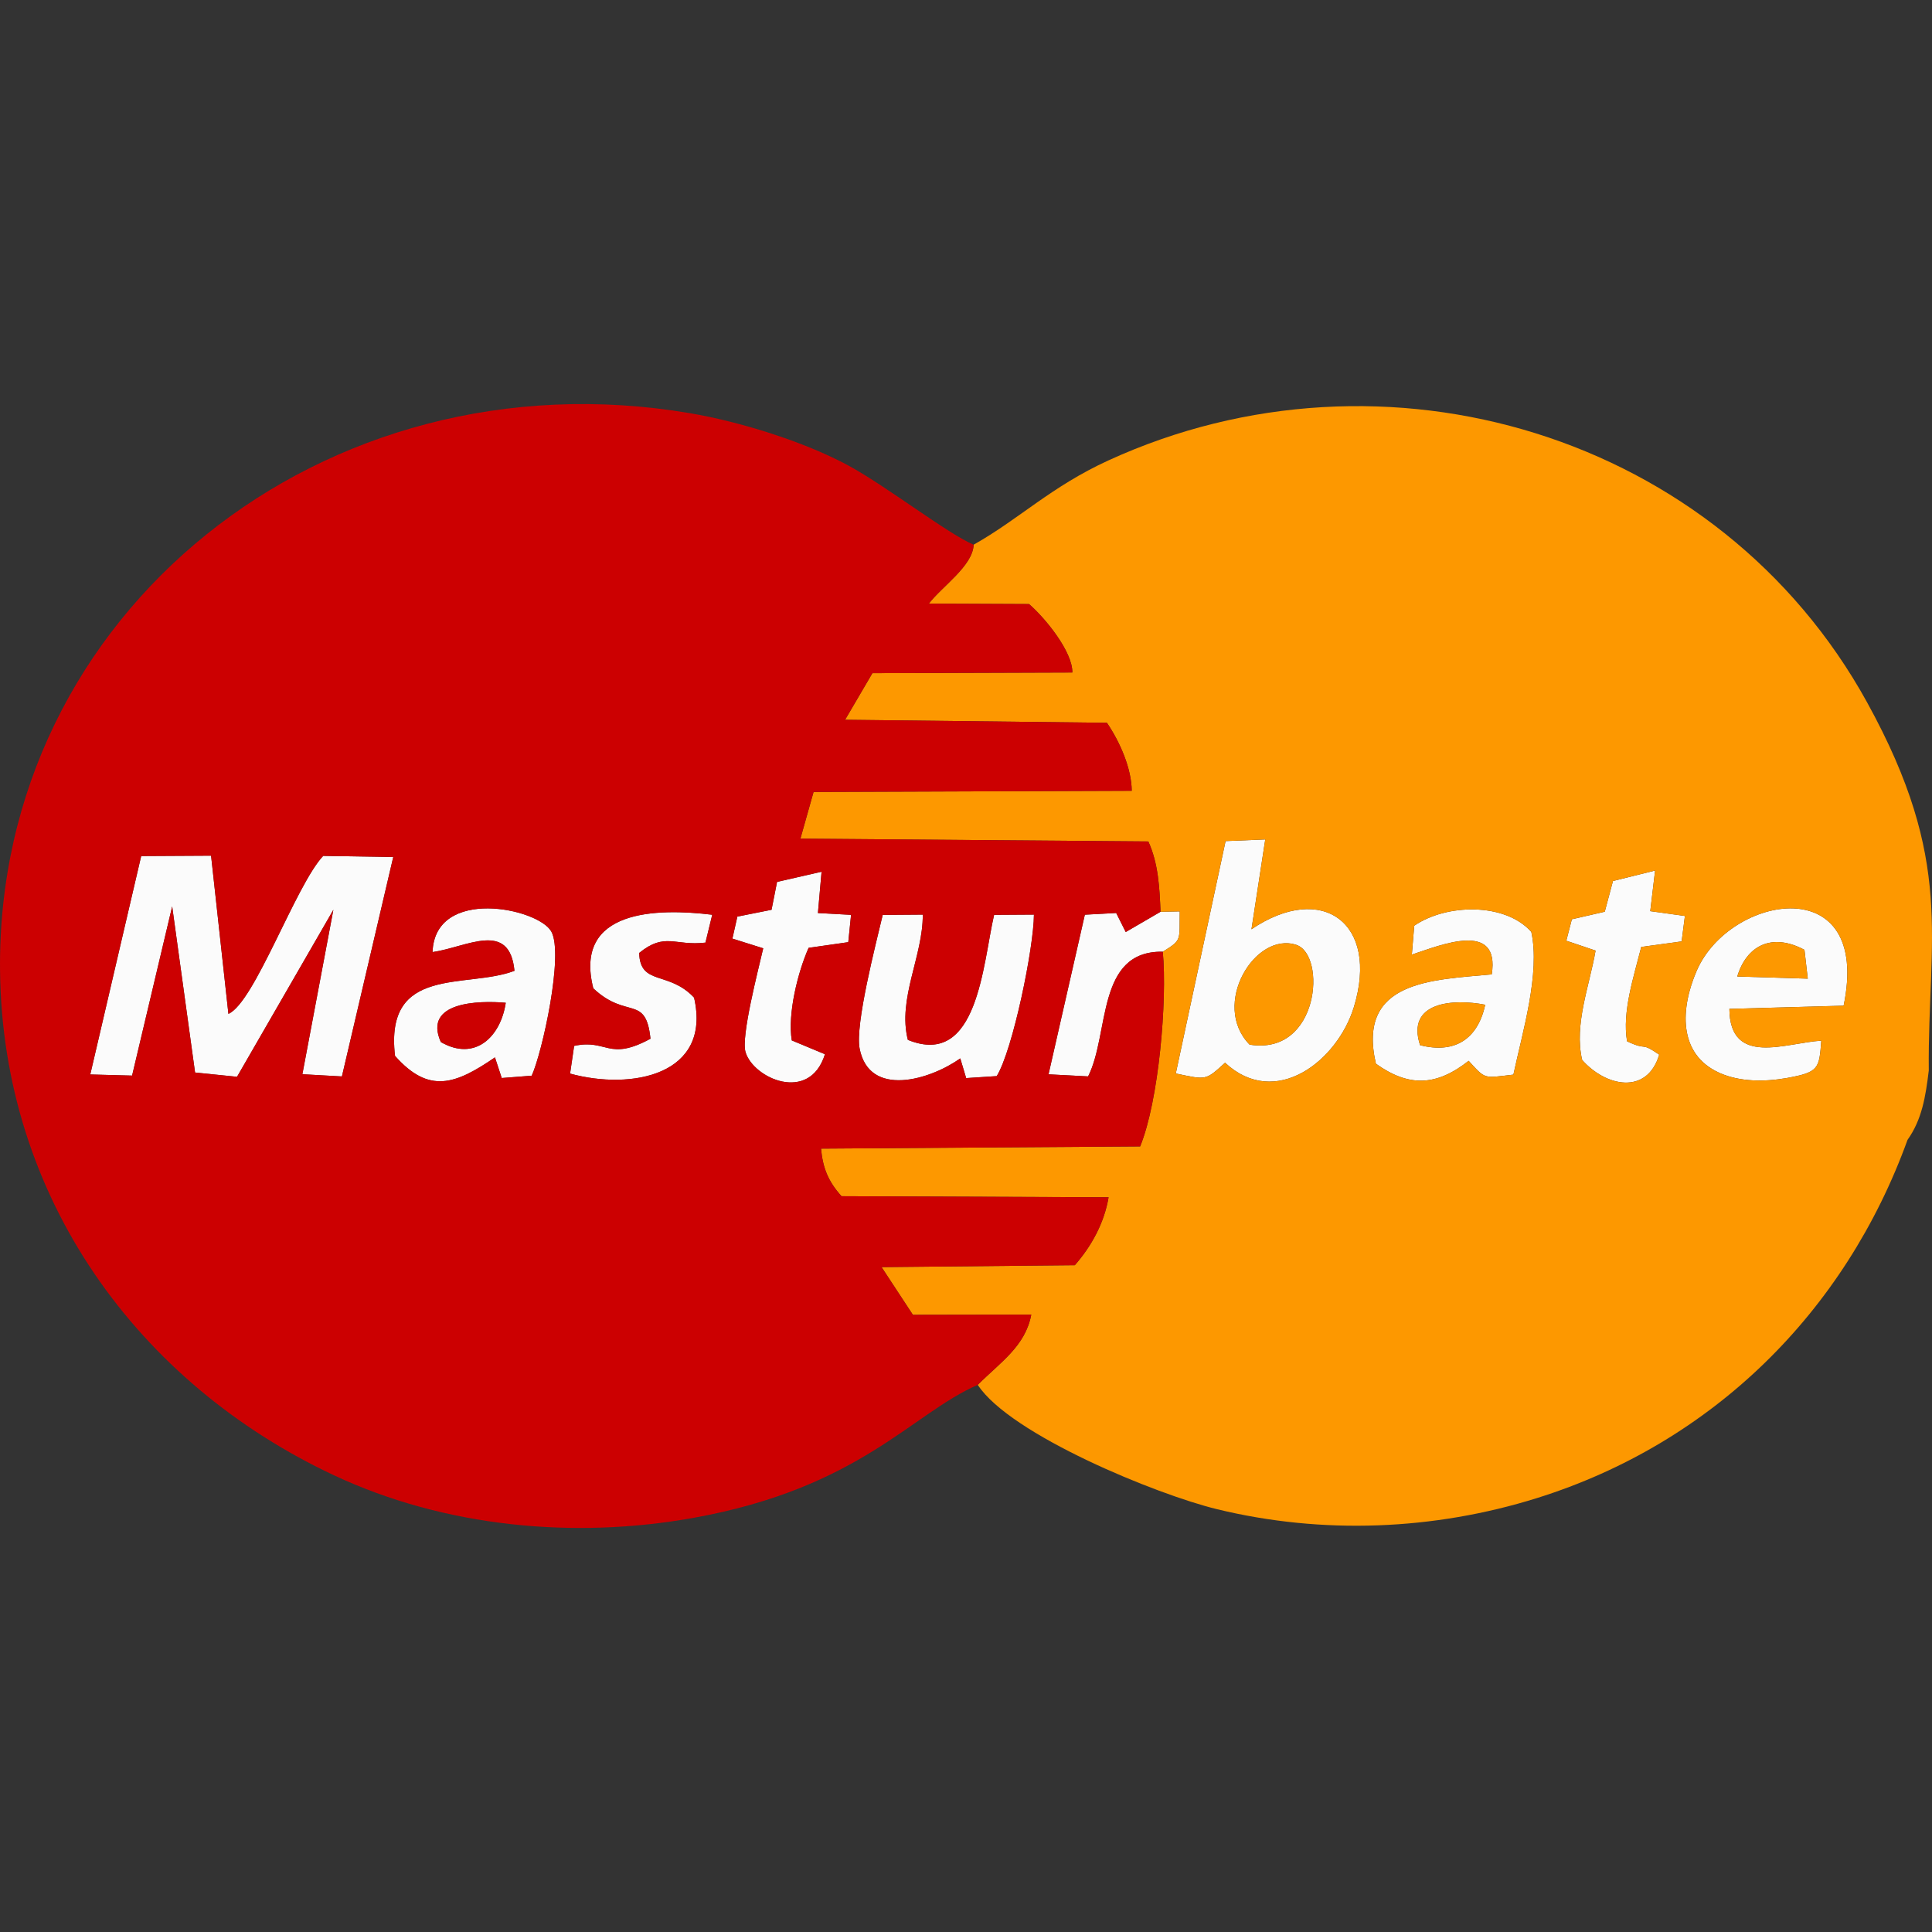 <?xml version="1.0" encoding="UTF-8"?>
<!DOCTYPE svg PUBLIC "-//W3C//DTD SVG 1.1//EN" "http://www.w3.org/Graphics/SVG/1.1/DTD/svg11.dtd">
<!-- Creator: CorelDRAW 2017 -->
<svg xmlns="http://www.w3.org/2000/svg" xml:space="preserve" width="200mm" height="200mm" version="1.1" style="shape-rendering:geometricPrecision; text-rendering:geometricPrecision; image-rendering:optimizeQuality; fill-rule:evenodd; clip-rule:evenodd"
viewBox="0 0 20000 20000"
 xmlns:xlink="http://www.w3.org/1999/xlink">
 <rect x="0" y="0" width="20000" height="20000" fill="#333333" stroke="none"/>
 <defs>
  <style type="text/css">
   <![CDATA[
    .fil2 {fill:#CC0001}
    .fil0 {fill:#FBFBFB}
    .fil1 {fill:#FD9800}
   ]]>
  </style>
 </defs>
 <g id="Capa_x0020_1">
  <path class="fil0" d="M934.44 11122.86l432.95 11.54 414.92 -1751.23 237.01 1719.44 434.42 44.24 997.24 -1728.71 -320.76 1702.09 409.28 22.91 531.47 -2271.36 -725.46 -11.6c-284.74,303.1 -710.14,1517.66 -980.95,1635.45l-179.51 -1637.7 -723.49 3.97 -527.12 2260.96z"/>
  <path class="fil0" d="M12935.59 10813.94c-403.52,-413.74 56.53,-1173.91 484.04,-1032.63 313.91,103.72 238.89,1149.85 -484.04,1032.63zm162.31 -2123.95l-410.78 16.96 -515.38 2405.69c319.61,67.3 306.44,73.74 509.94,-111.29 522.55,485.46 1163.56,-19.67 1333.85,-576.62 265.15,-867.23 -327.53,-1300.01 -1060.27,-805.15l142.64 -929.59z"/>
  <path class="fil0" d="M17983.97 10108.82c95.88,-318.58 356.07,-457.53 695.86,-276.09l34.17 298.29 -730.03 -22.2zm869.96 664.23c-363.39,20.66 -946.74,274.09 -951.4,-329.34l1182.76 -32.91c291.92,-1411.33 -1176.64,-1152.54 -1520.03,-364.12 -168.32,386.5 -199.98,863.36 233.28,1059.2 209.78,94.81 469.53,94.17 695.18,54.2 337.62,-59.81 338.14,-98.8 360.21,-387.03z"/>
  <path class="fil0" d="M14700.56 10819.72c-147.09,-450.94 345.15,-482.77 674.73,-418.65 -77.48,351.52 -309.64,510.85 -674.73,418.65zm-457.13 191.96c338.91,241.5 622.61,235.43 959.82,-30.1 178.84,194.12 148.76,179.37 463.39,142.85 94.87,-443.08 279.13,-1048.53 185.47,-1477.52 -273.88,-307.15 -881.77,-291.04 -1211.88,-63.94l-24.93 298.95c292.42,-95.41 916.31,-359.13 827.13,204.98 -612.23,57.8 -1400.72,60.37 -1199,924.78z"/>
  <path class="fil0" d="M4563.55 10787.37c-187.01,-418.07 392.9,-431.48 672.04,-406.72 -52.95,352.02 -317.52,611.04 -672.04,406.72zm-86.03 -931.38c355.75,-51.15 796.78,-333.26 848.26,193.75 -495.2,189.35 -1346.9,-62.6 -1236.49,880.85 351.35,396.74 625.48,295.55 1034.48,15.4l70.22 213.65 310.21 -24.22c108.85,-237.43 334.48,-1257.17 203.04,-1492.18 -135.49,-242.31 -1204.5,-467.08 -1229.72,212.75z"/>
  <path class="fil0" d="M9940.73 10956.6l61.02 203.81 316.33 -20.65c166.8,-270.68 383.6,-1327.78 385.12,-1671.83l-412.3 2.65c-117.51,504.19 -166.2,1590.51 -892.76,1294.17 -108.42,-426.65 157.49,-868.41 154.24,-1296.63l-414.62 3.13c-70.93,301.59 -287.87,1135.01 -238.79,1384.75 100.51,511.35 727.19,323.58 1041.76,100.6z"/>
  <path class="fil0" d="M6141.8 10231.31c348.3,327.2 543.28,58.87 591.95,521.41 -437.5,238.1 -447.76,-0.92 -790.35,74.53l-41.98 286.54c636.79,174.79 1466.99,15.14 1283.67,-786.35 -263.91,-281.6 -557.91,-119.53 -568.49,-462.31 268.58,-218.53 368.27,-69.8 686.2,-107.3l70.22 -288.44c-568.72,-68.78 -1438.57,-59.29 -1231.22,761.92z"/>
  <path class="fil0" d="M17133.48 9011.94l-436.11 108.16 -84.86 317.77 -340.57 78.27 -57.51 222.16 302.94 102.22c-64.21,369.87 -224.11,764.67 -139.18,1131.63 244.42,277.61 672.51,366.49 797.9,-54.58 -206.3,-140.91 -109.47,-32.87 -332.89,-137.96 -51.39,-304.23 66.67,-658.69 147.05,-977.06l418.02 -57.18 33.86 -263.11 -358.66 -50.04 50.01 -420.28z"/>
  <path class="fil0" d="M8044.14 9129.45l-57.08 288.46 -353.87 70.77 -51.42 227.74 319.03 100.38c-53.07,230.94 -230.82,911.82 -183.19,1074.12 79.6,271.18 662.23,534.63 822.25,22.38l-343.34 -142.98c-45.04,-277.44 62.83,-707.33 174.18,-958.43l410.58 -58.74 28.82 -282.68 -343.02 -18.64 37.71 -427.66 -460.65 105.28z"/>
  <path class="fil0" d="M12037.2 9852.09c202.44,-125.93 170.26,-114.15 175.37,-417.16l-198.68 3.73 -360.36 209.65 -98.69 -197.11 -324.5 17.75 -375.94 1652.31 409.78 21.52c224.35,-443.65 81.73,-1302.81 773.02,-1290.69z"/>
  <path class="fil1" d="M18853.93 10773.05c-22.07,288.23 -22.59,327.22 -360.21,387.03 -225.65,39.97 -485.4,40.61 -695.18,-54.2 -433.26,-195.84 -401.6,-672.7 -233.28,-1059.2 343.39,-788.42 1811.95,-1047.21 1520.03,364.12l-1182.76 32.91c4.66,603.43 588.01,350 951.4,329.34zm892.82 1026.63c148.72,-209.63 187.04,-444.93 219.95,-718.23 -12.53,-1378.51 274.88,-2151.63 -638.61,-3810.68 -1529.84,-2778.51 -4998.3,-3813.72 -7854.85,-2504.09 -594.11,272.38 -924.47,608.2 -1394.18,872.02 -8.18,219.96 -329.03,432.61 -463.27,609.82l1036.89 4.67c170.4,147.69 451.81,494.57 448.08,708.43l-2069.66 6.97 -282.72 482.5 2710.53 31.29c137.86,202.37 255.05,477.26 256.79,703.73l-3293.72 12.22 -136.14 483.17 3601.7 29.35c104.33,229.25 116.17,480.76 126.35,727.81l198.68 -3.73c-5.11,303.01 27.07,291.23 -175.37,417.16 47.64,506.51 -41.79,1545.98 -234.52,2015.57l-3303.48 22.82c18.19,197.78 73.18,338.33 212.11,492.64l2764.72 10.87c-45.29,266.42 -176.04,505 -349.62,703.32l-2000.38 19.88 324.21 493.91 1225.44 -2.19c-62.22,328.51 -319.74,492.24 -554.02,727.19 337.37,516.34 1853.75,1135.66 2476.41,1286.98 1092.04,265.42 2245.71,218.93 3313.1,-115.11 1815.59,-568.19 3190.67,-1925.28 3835.58,-3708.29zm-5131.45 -1917.76l24.93 -298.95c330.11,-227.1 938,-243.21 1211.88,63.94 93.66,428.99 -90.6,1034.44 -185.47,1477.52 -314.63,36.52 -284.55,51.27 -463.39,-142.85 -337.21,265.53 -620.91,271.6 -959.82,30.1 -201.72,-864.41 586.77,-866.98 1199,-924.78 89.18,-564.11 -534.71,-300.39 -827.13,-204.98zm2468.17 -449.7l358.66 50.04 -33.86 263.11 -418.02 57.18c-80.38,318.37 -198.44,672.83 -147.05,977.06 223.42,105.09 126.59,-2.95 332.89,137.96 -125.39,421.07 -553.48,332.19 -797.9,54.58 -84.93,-366.96 74.97,-761.76 139.18,-1131.63l-302.94 -102.22 57.51 -222.16 340.57 -78.27 84.86 -317.77 436.11 -108.16 -50.01 420.28zm-4128.21 187.36c732.74,-494.86 1325.42,-62.08 1060.27,805.15 -170.29,556.95 -811.3,1062.08 -1333.85,576.62 -203.5,185.03 -190.33,178.59 -509.94,111.29l515.38 -2405.69 410.78 -16.96 -142.64 929.59z"/>
  <path class="fil1" d="M12935.59 10813.94c722.93,117.22 797.95,-928.91 484.04,-1032.63 -427.51,-141.28 -887.56,618.89 -484.04,1032.63z"/>
  <path class="fil1" d="M14700.56 10819.72c365.09,92.2 597.25,-67.13 674.73,-418.65 -329.58,-64.12 -821.82,-32.29 -674.73,418.65z"/>
  <path class="fil1" d="M17983.97 10108.82l730.03 22.2 -34.17 -298.29c-339.79,-181.44 -599.98,-42.49 -695.86,276.09z"/>
  <path class="fil2" d="M8467.08 9451.83l343.02 18.64 -28.82 282.68 -410.58 58.74c-111.35,251.1 -219.22,680.99 -174.18,958.43l343.34 142.98c-160.02,512.25 -742.65,248.8 -822.25,-22.38 -47.63,-162.3 130.12,-843.18 183.19,-1074.12l-319.03 -100.38 51.42 -227.74 353.87 -70.77 57.08 -288.46 460.65 -105.28 -37.71 427.66zm-2325.28 779.48c-207.35,-821.21 662.5,-830.7 1231.22,-761.92l-70.22 288.44c-317.93,37.5 -417.62,-111.23 -686.2,107.3 10.58,342.78 304.58,180.71 568.49,462.31 183.32,801.49 -646.88,961.14 -1283.67,786.35l41.98 -286.54c342.59,-75.45 352.85,163.57 790.35,-74.53 -48.67,-462.54 -243.65,-194.21 -591.95,-521.41zm-947.81 928.33l-70.22 -213.65c-409,280.15 -683.13,381.34 -1034.48,-15.4 -110.41,-943.45 741.29,-691.5 1236.49,-880.85 -51.48,-527.01 -492.51,-244.9 -848.26,-193.75 25.22,-679.83 1094.23,-455.06 1229.72,-212.75 131.44,235.01 -94.19,1254.75 -203.04,1492.18l-310.21 24.22zm4746.74 -203.04c-314.57,222.98 -941.25,410.75 -1041.76,-100.6 -49.08,-249.74 167.86,-1083.16 238.79,-1384.75l414.62 -3.13c3.25,428.22 -262.66,869.98 -154.24,1296.63 726.56,296.34 775.25,-789.98 892.76,-1294.17l412.3 -2.65c-1.52,344.05 -218.32,1401.15 -385.12,1671.83l-316.33 20.65 -61.02 -203.81zm-8479.17 -2094.7l723.49 -3.97 179.51 1637.7c270.81,-117.79 696.21,-1332.35 980.95,-1635.45l725.46 11.6 -531.47 2271.36 -409.28 -22.91 320.76 -1702.09 -997.24 1728.71 -434.42 -44.24 -237.01 -1719.44 -414.92 1751.23 -432.95 -11.54 527.12 -2260.96zm8660.1 5474.2c234.28,-234.95 491.8,-398.68 554.02,-727.19l-1225.44 2.19 -324.21 -493.91 2000.38 -19.88c173.58,-198.32 304.33,-436.9 349.62,-703.32l-2764.72 -10.87c-138.93,-154.31 -193.92,-294.86 -212.11,-492.64l3303.48 -22.82c192.73,-469.59 282.16,-1509.06 234.52,-2015.57 -691.29,-12.12 -548.67,847.04 -773.02,1290.69l-409.78 -21.52 375.94 -1652.31 324.5 -17.75 98.69 197.11 360.36 -209.65c-10.18,-247.05 -22.02,-498.56 -126.35,-727.81l-3601.7 -29.35 136.14 -483.17 3293.72 -12.22c-1.74,-226.47 -118.93,-501.36 -256.79,-703.73l-2710.53 -31.29 282.72 -482.5 2069.66 -6.97c3.73,-213.86 -277.68,-560.74 -448.08,-708.43l-1036.89 -4.67c134.24,-177.21 455.09,-389.86 463.27,-609.82 -267.74,-112.47 -913.95,-614.16 -1305,-824.17 -457.51,-245.73 -1117.61,-450.14 -1631.26,-537.25 -3790.28,-642.73 -7181.83,2069.97 -7142.45,5770.94 24.99,2347.25 1425.64,4274.72 3463.8,5227.07 1138.2,531.84 2474.89,660.49 3714.84,437.42 1720.4,-309.52 2259.16,-1080.25 2942.67,-1376.61z"/>
  <path class="fil2" d="M4563.55 10787.37c354.52,204.32 619.09,-54.7 672.04,-406.72 -279.14,-24.76 -859.05,-11.35 -672.04,406.72z"/>
 </g>
</svg>
